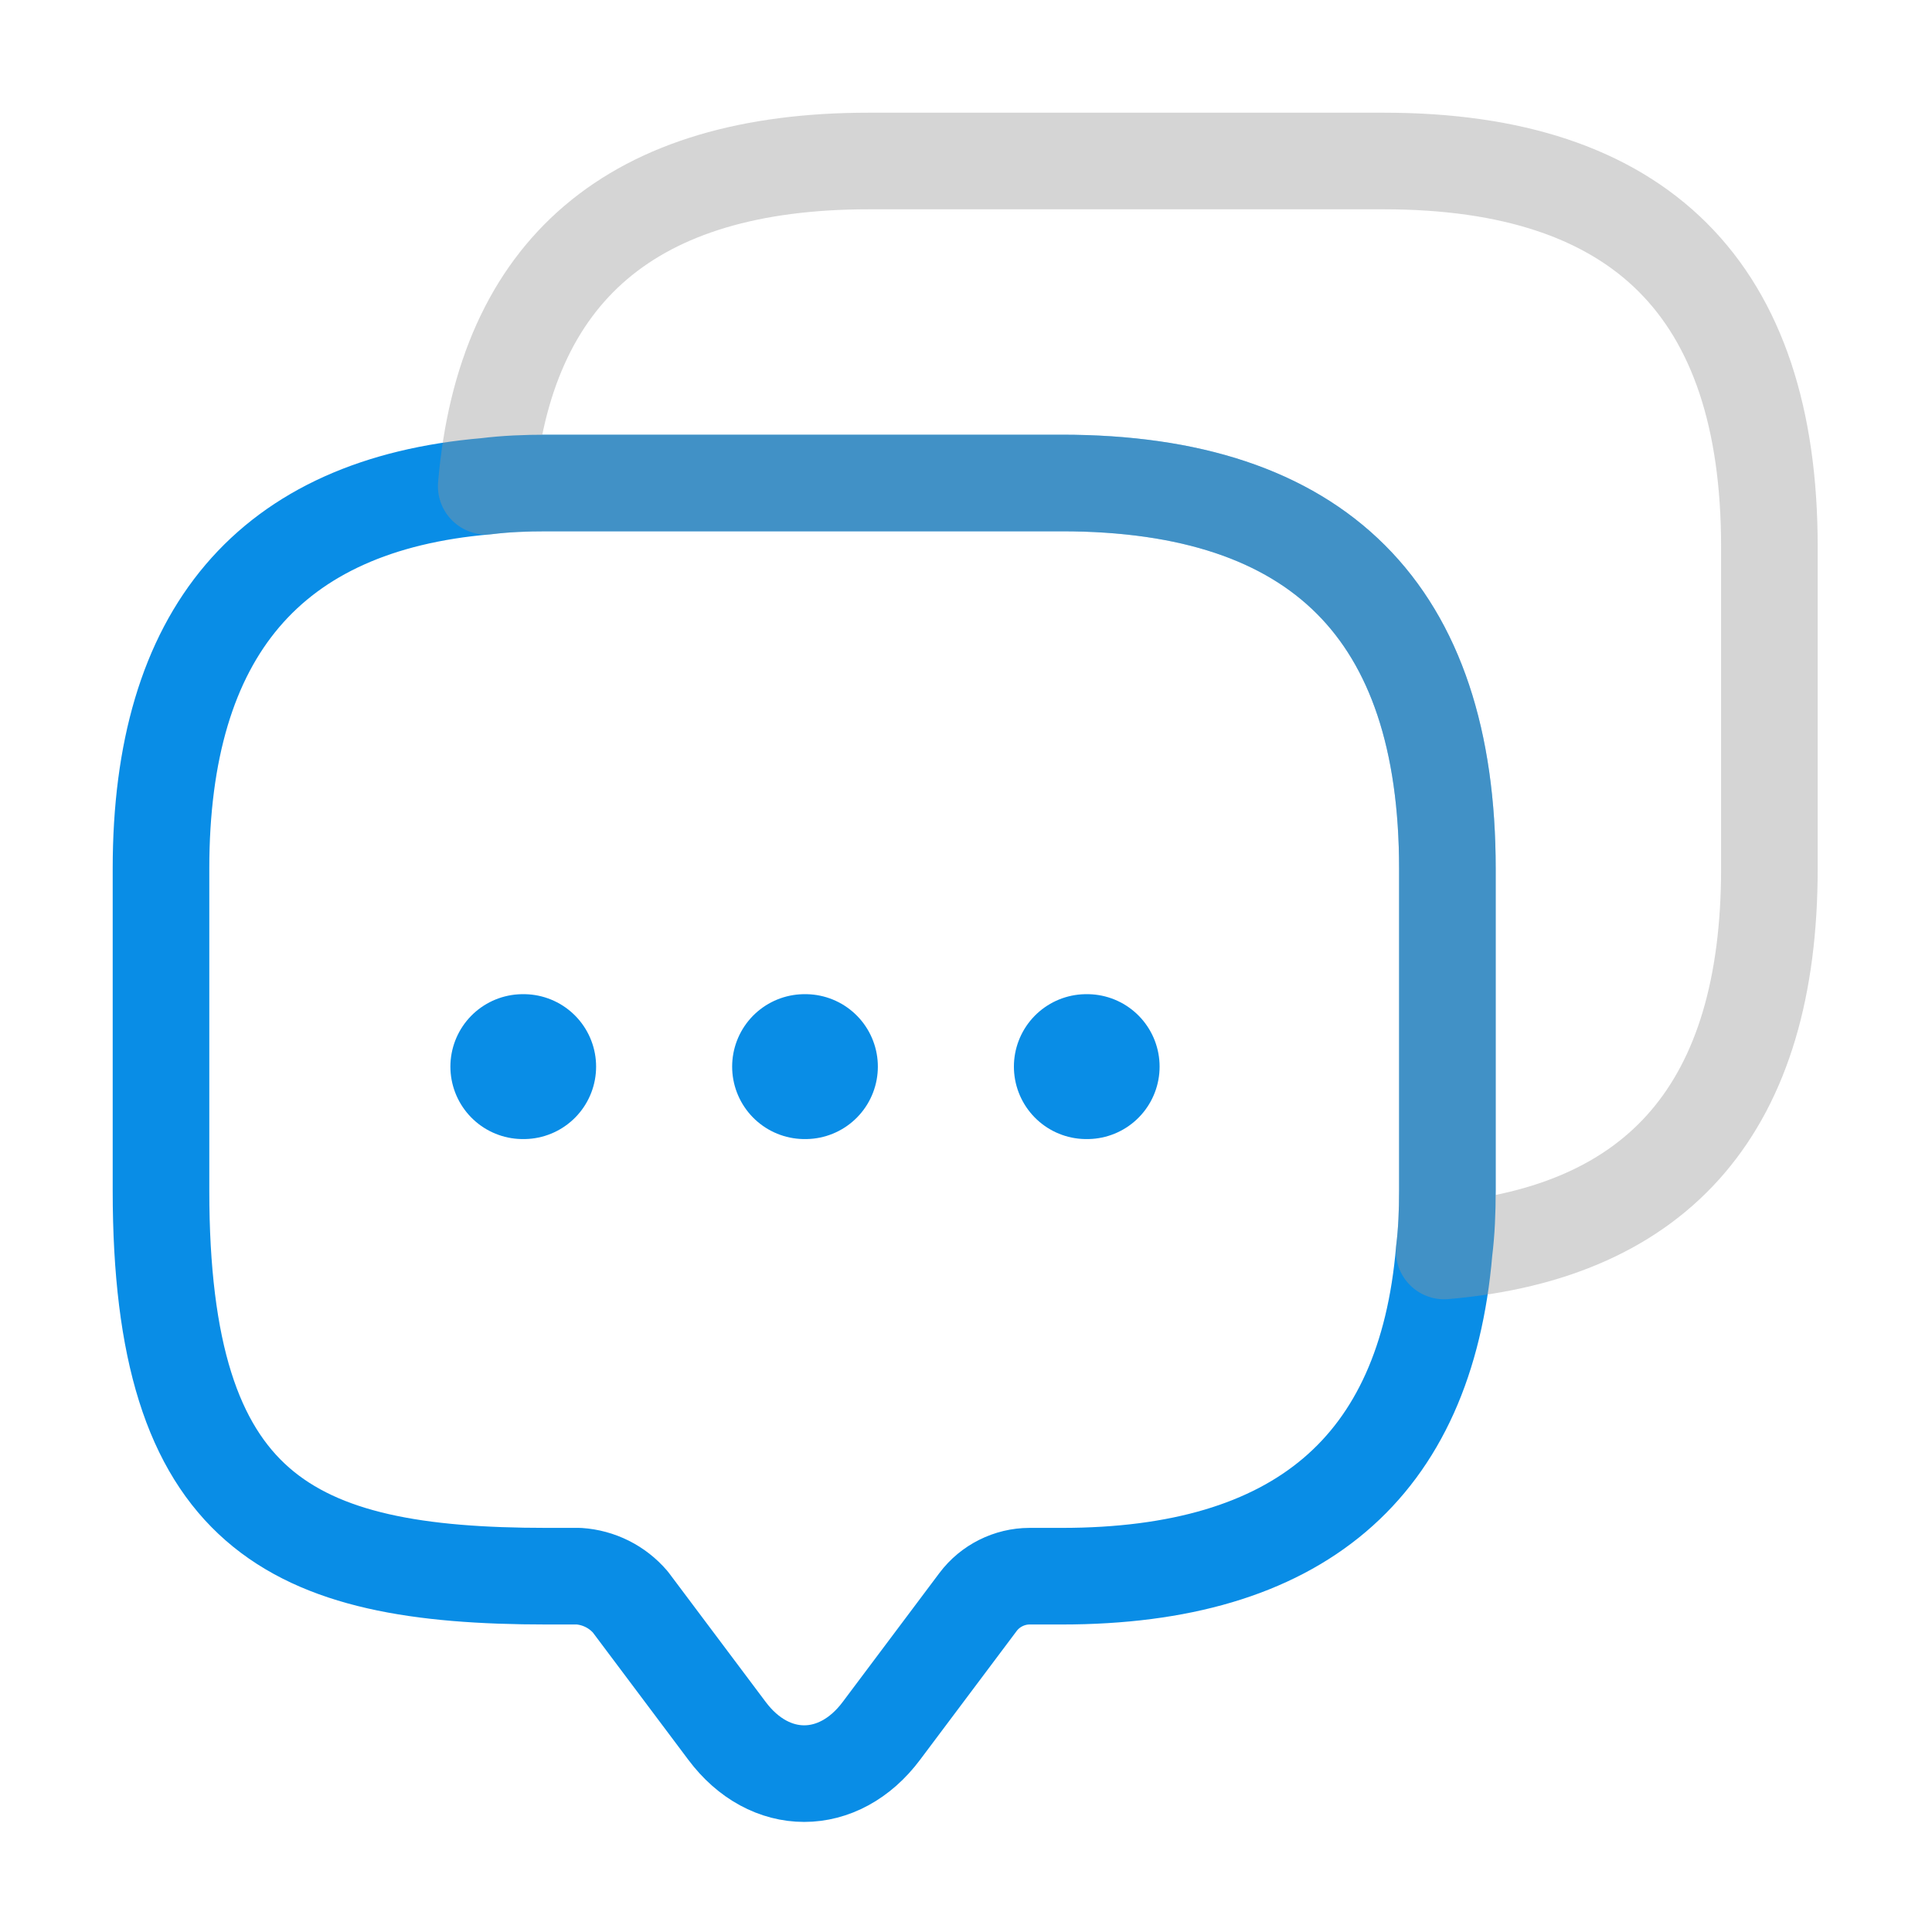 <svg width="160" height="160" viewBox="0 0 160 160" fill="none" xmlns="http://www.w3.org/2000/svg">
<path d="M119.867 71.933V98.6C119.867 100.333 119.8 102 119.6 103.6C118.067 121.6 107.467 130.533 87.933 130.533H85.267C83.6 130.533 82 131.333 81 132.667L73 143.333C69.467 148.067 63.733 148.067 60.2 143.333L52.2 132.667C51.666 132.045 51.014 131.537 50.282 131.17C49.549 130.804 48.751 130.587 47.933 130.533H45.267C24 130.533 13.333 125.267 13.333 98.6V71.933C13.333 52.4 22.333 41.8 40.267 40.267C41.867 40.067 43.533 40 45.267 40H87.933C109.2 40 119.867 50.667 119.867 71.933Z" stroke="#098DE6" stroke-width="8" stroke-miterlimit="10" stroke-linecap="round" stroke-linejoin="round"/>
<path opacity="0.4" d="M146.533 45.267V71.933C146.533 91.533 137.533 102.067 119.6 103.6C119.8 102 119.867 100.333 119.867 98.6V71.933C119.867 50.667 109.2 40 87.933 40H45.267C43.533 40 41.867 40.067 40.267 40.267C41.8 22.333 52.4 13.333 71.933 13.333H114.6C135.867 13.333 146.533 24 146.533 45.267Z" stroke="#979797" stroke-width="8" stroke-miterlimit="10" stroke-linecap="round" stroke-linejoin="round"/>
<path d="M89.967 88.333H90.033M66.633 88.333H66.7M43.3 88.333H43.367" stroke="#098DE6" stroke-width="12" stroke-linecap="round" stroke-linejoin="round"/>
</svg>
